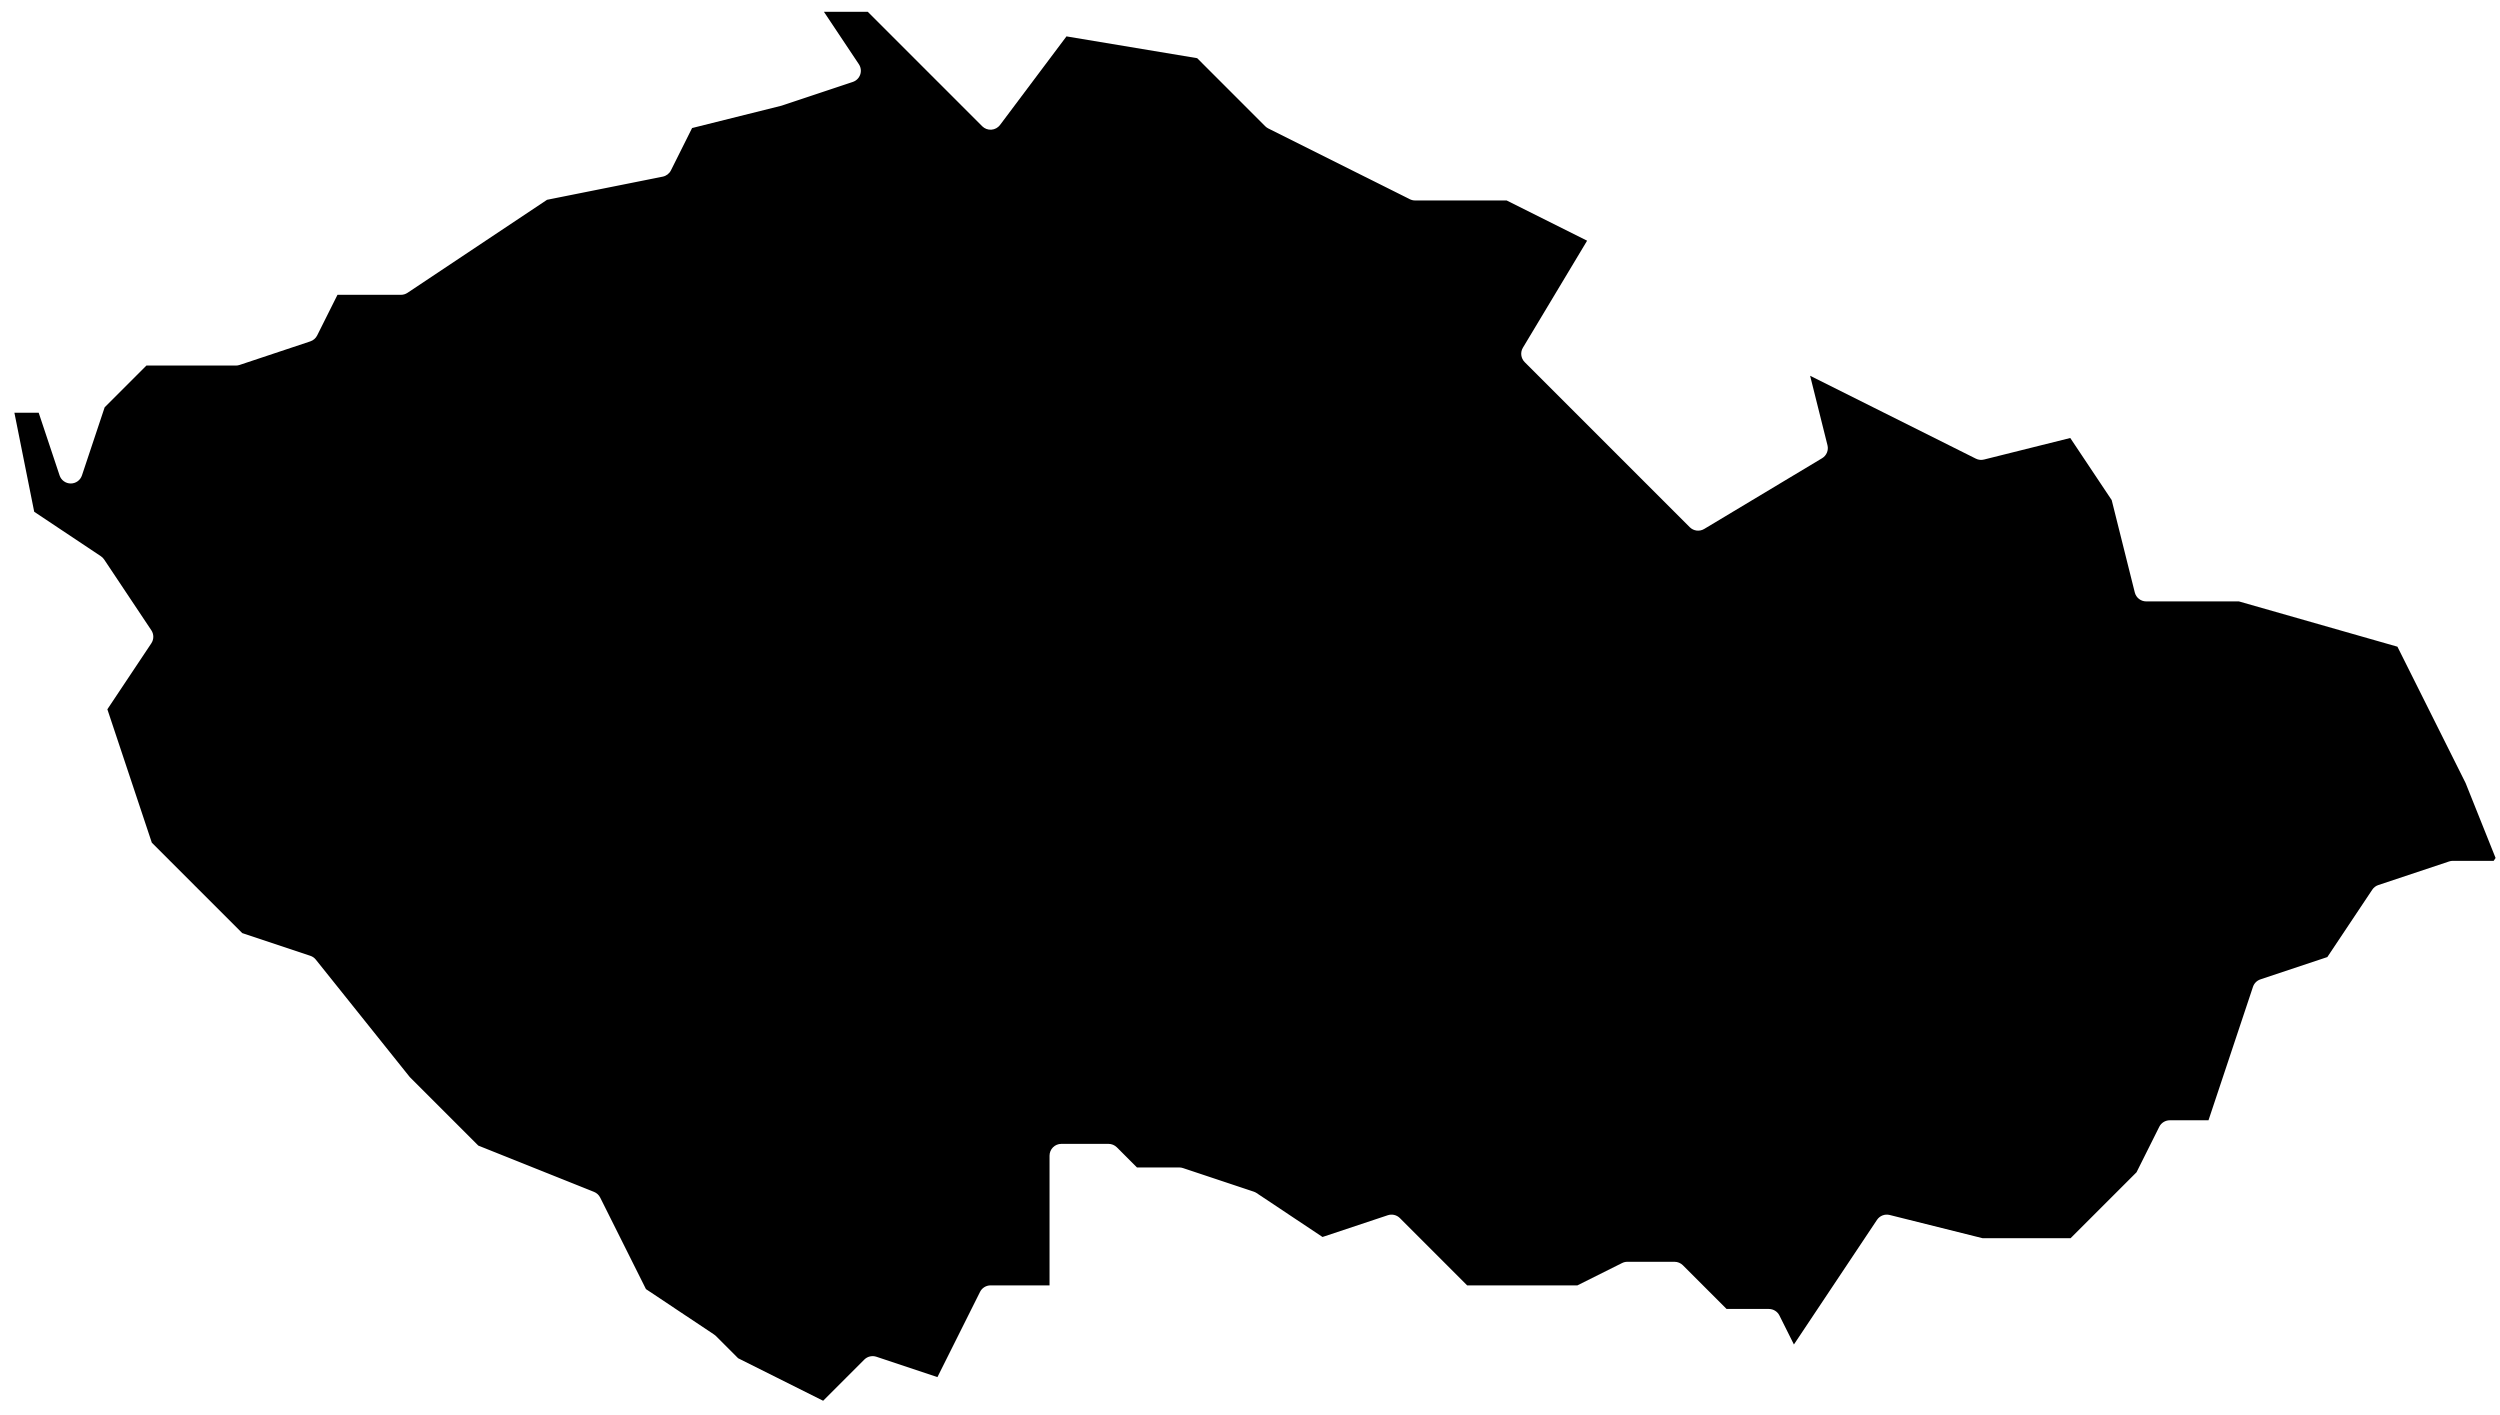 <?xml version="1.0" encoding="UTF-8" standalone="no"?><!DOCTYPE svg PUBLIC "-//W3C//DTD SVG 1.1//EN" "http://www.w3.org/Graphics/SVG/1.1/DTD/svg11.dtd"><svg width="106px" height="60px" version="1.1" xmlns="http://www.w3.org/2000/svg" xmlns:xlink="http://www.w3.org/1999/xlink" xml:space="preserve" xmlns:serif="http://www.serif.com/" style="fill-rule:evenodd;clip-rule:evenodd;stroke-linejoin:round;stroke-miterlimit:2;"><path id="czech_republic" d="M76.062,57.006l-0.615,-1.23c-0.084,-0.169 -0.258,-0.276 -0.447,-0.276l-1.793,0c0,0 -1.853,-1.854 -1.853,-1.854c-0.094,-0.093 -0.221,-0.146 -0.354,-0.146l-2,0c-0.078,0 -0.154,0.018 -0.224,0.053l-1.894,0.947c-0,0 -4.675,0 -4.675,0c0,-0 -2.853,-2.854 -2.853,-2.854c-0.134,-0.133 -0.332,-0.18 -0.512,-0.12l-2.768,0.922c-0,0 -2.797,-1.864 -2.797,-1.864c-0.037,-0.025 -0.077,-0.044 -0.119,-0.058l-3,-1c-0.051,-0.017 -0.104,-0.026 -0.158,-0.026l-1.793,0c0,0 -0.853,-0.854 -0.853,-0.854c-0.094,-0.093 -0.221,-0.146 -0.354,-0.146l-2,0c-0.276,0 -0.5,0.224 -0.5,0.5l0,5.5c-0,0 -2.5,0 -2.5,0c-0.189,0 -0.363,0.107 -0.447,0.276l-1.806,3.613c-0,-0 -2.589,-0.863 -2.589,-0.863c-0.18,-0.06 -0.378,-0.013 -0.512,0.12l-1.745,1.746c0,-0 -3.605,-1.803 -3.605,-1.803c0,0 -0.942,-0.943 -0.942,-0.943c-0.024,-0.023 -0.049,-0.044 -0.077,-0.062l-2.889,-1.926c-0,-0 -1.941,-3.882 -1.941,-3.882c-0.055,-0.109 -0.148,-0.195 -0.261,-0.24l-4.905,-1.962c-0,-0 -2.908,-2.908 -2.908,-2.908c0,0 -3.983,-4.978 -3.983,-4.978c-0.06,-0.076 -0.14,-0.132 -0.232,-0.162l-2.888,-0.963c0,-0 -3.833,-3.833 -3.833,-3.833c0,-0 -1.885,-5.656 -1.885,-5.656c-0,-0 1.864,-2.797 1.864,-2.797c0.112,-0.168 0.112,-0.386 0,-0.554l-2,-3c-0.037,-0.055 -0.084,-0.102 -0.139,-0.139l-2.827,-1.885c-0,-0 -0.84,-4.199 -0.84,-4.199c-0,-0 1.03,-0 1.03,-0c-0,0 0.886,2.658 0.886,2.658c0.068,0.204 0.259,0.342 0.474,0.342c0.215,-0 0.406,-0.138 0.474,-0.342l0.963,-2.888c0,0 1.77,-1.77 1.77,-1.77c0,-0 3.793,-0 3.793,-0c0.054,-0 0.107,-0.009 0.158,-0.026l3,-1c0.126,-0.042 0.23,-0.132 0.289,-0.25l0.862,-1.724c0,-0 2.691,-0 2.691,-0c0.099,-0 0.195,-0.029 0.277,-0.084l5.918,-3.945c0,-0 4.903,-0.981 4.903,-0.981c0.151,-0.03 0.28,-0.128 0.349,-0.266l0.897,-1.795c0,0 3.777,-0.944 3.777,-0.944c0.013,-0.003 0.025,-0.007 0.037,-0.011l3,-1c0.148,-0.049 0.264,-0.164 0.315,-0.312c0.051,-0.147 0.029,-0.31 -0.057,-0.439l-1.482,-2.223c0,-0 1.859,-0 1.859,-0c-0,0 4.853,4.854 4.853,4.854c0.103,0.102 0.245,0.155 0.389,0.145c0.145,-0.011 0.278,-0.083 0.365,-0.199l2.818,-3.757c-0,0 5.542,0.924 5.542,0.924c-0,-0 2.886,2.887 2.886,2.887c0.038,0.038 0.082,0.069 0.13,0.093l6,3c0.07,0.035 0.146,0.053 0.224,0.053l3.882,-0c-0,0 3.411,1.706 3.411,1.706c0,-0 -2.722,4.537 -2.722,4.537c-0.118,0.196 -0.087,0.448 0.075,0.611l7,7c0.163,0.162 0.415,0.193 0.611,0.075l5,-3c0.189,-0.113 0.281,-0.337 0.228,-0.55l-0.736,-2.946c-0,0 7.027,3.514 7.027,3.514c0.107,0.054 0.229,0.067 0.345,0.038l3.658,-0.914c0,-0 1.757,2.634 1.757,2.634c-0,0 0.979,3.916 0.979,3.916c0.056,0.223 0.256,0.379 0.485,0.379l3.93,-0c-0,0 6.721,1.92 6.721,1.92c0,0 2.892,5.785 2.892,5.785c0,0 1.27,3.174 1.27,3.174c0,-0 -0.081,0.121 -0.081,0.121c0,-0 -1.732,-0 -1.732,-0c-0.054,-0 -0.107,0.009 -0.158,0.026l-3,1c-0.106,0.035 -0.196,0.104 -0.258,0.197l-1.905,2.857c0,-0 -2.837,0.946 -2.837,0.946c-0.149,0.049 -0.267,0.167 -0.316,0.316l-1.886,5.658c-0,0 -1.64,-0 -1.64,-0c-0.189,-0 -0.363,0.107 -0.447,0.276l-0.964,1.928c0,-0 -2.796,2.796 -2.796,2.796c-0,-0 -3.731,-0 -3.731,-0c-0,0 -3.941,-0.985 -3.941,-0.985c-0.205,-0.051 -0.42,0.032 -0.537,0.208l-3.522,5.283Z"/></svg>